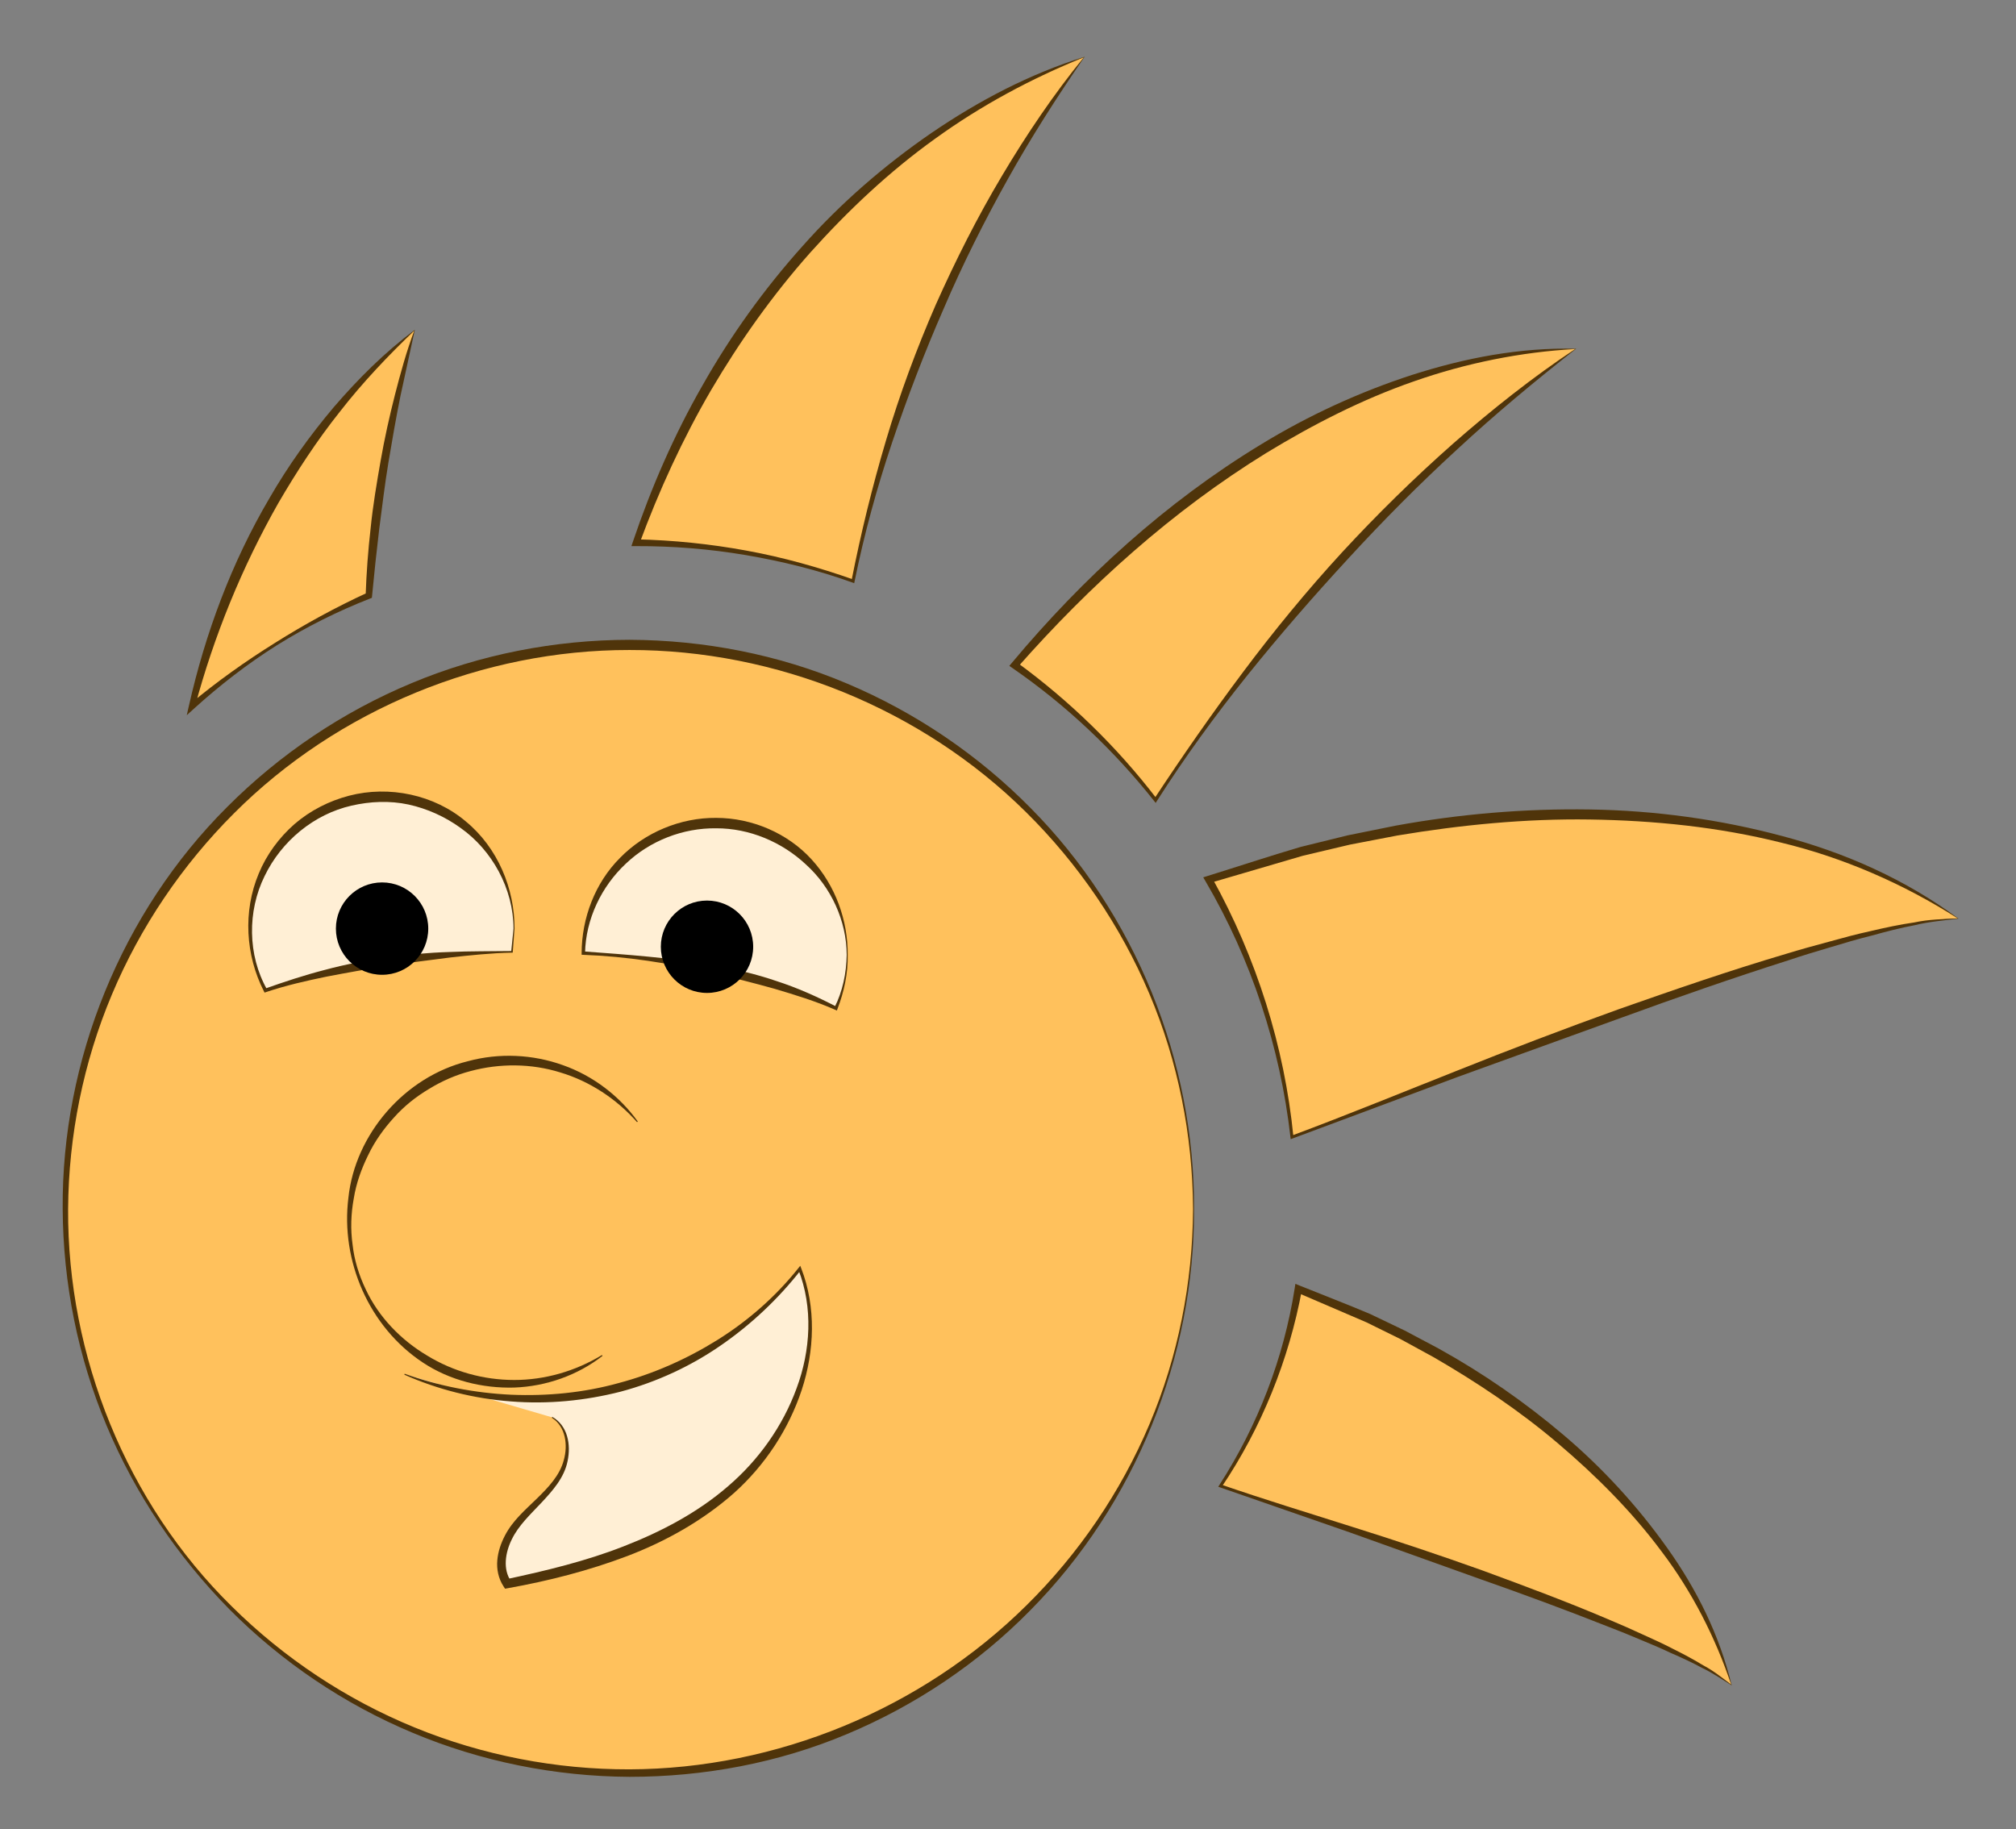 <?xml version="1.0" standalone="no"?><!-- Generator: Gravit.io --><svg xmlns="http://www.w3.org/2000/svg" xmlns:xlink="http://www.w3.org/1999/xlink" style="isolation:isolate" viewBox="0 0 386 350.191" width="386px" height="350.191px"><rect x="0" y="0" width="386" height="350.191" fill="#808080" stroke="none"/><defs><clipPath id="_clipPath_Pk9RJRdB6NNKwIh8bNbtMEDWNglrlS9M"><rect width="386" height="350.191"/></clipPath></defs><g clip-path="url(#_clipPath_Pk9RJRdB6NNKwIh8bNbtMEDWNglrlS9M)"><g><path d=" M 207.591 10.924 C 193.847 29.221 182.016 51.016 173.308 75.384 C 169.004 87.402 165.696 99.415 163.33 111.251 C 150.332 106.624 136.358 104.045 121.803 103.907 C 122.021 103.261 122.25 102.618 122.479 101.974 C 138.644 56.739 171.439 23.633 207.591 10.924 Z " fill="rgb(255,193,92)"/><path d=" M 207.513 10.982 C 197.568 14.977 187.836 20.198 179.078 26.535 C 170.257 32.852 162.347 40.331 155.122 48.382 C 147.938 56.48 141.64 65.345 136.154 74.683 C 130.701 84.045 126.173 93.932 122.416 104.114 L 121.808 103.258 C 128.901 103.416 135.98 104.142 142.946 105.423 C 149.92 106.693 156.753 108.62 163.429 110.964 L 163.032 111.193 C 164.818 102.143 167.008 93.17 169.644 84.318 C 172.27 75.461 175.489 66.784 179.181 58.313 C 182.952 49.878 187.107 41.604 191.842 33.672 C 196.539 25.764 201.795 17.984 207.513 10.982 Z  M 207.668 10.866 C 202.35 18.616 197.45 26.247 192.952 34.312 C 188.474 42.33 184.343 50.549 180.73 58.989 C 177.049 67.402 173.753 75.98 170.82 84.694 C 167.891 93.407 165.456 102.295 163.626 111.309 L 163.554 111.654 L 163.228 111.538 C 156.599 109.147 149.73 107.458 142.797 106.276 C 135.856 105.1 128.821 104.537 121.795 104.559 L 120.895 104.559 L 121.187 103.697 C 124.696 93.341 129.075 83.25 134.531 73.744 C 139.923 64.208 146.364 55.257 153.683 47.098 C 160.958 38.893 169.316 31.667 178.33 25.463 C 187.397 19.284 197.072 14.182 207.668 10.866 Z " fill="rgb(79,52,10)"/><path d=" M 79.373 63.225 C 74.801 78.984 71.786 96.074 70.623 114.023 C 58.194 119.31 46.774 126.511 36.735 135.263 C 44.027 105.508 59.262 80.158 79.373 63.225 Z " fill="rgb(255,193,92)"/><path d=" M 79.323 63.305 C 74.32 68.081 69.359 73.308 65.057 78.846 C 60.665 84.365 56.808 90.276 53.268 96.361 C 46.324 108.609 40.957 121.746 37.296 135.404 L 36.354 134.824 C 41.509 130.512 46.998 126.61 52.691 123.063 C 58.365 119.495 64.27 116.268 70.383 113.457 L 70.008 113.985 C 70.165 109.669 70.477 105.359 70.971 101.072 C 71.402 96.773 72.131 92.51 72.871 88.258 C 73.616 84.006 74.549 79.788 75.615 75.605 C 76.675 71.466 77.857 67.173 79.323 63.305 Z  M 79.425 63.145 L 76.667 75.845 C 75.819 80.055 75.079 84.282 74.375 88.515 C 73.671 92.747 73.174 97.01 72.611 101.262 C 72.106 105.522 71.645 109.788 71.242 114.065 L 71.203 114.459 L 70.866 114.592 C 64.657 117.022 58.66 120.012 52.995 123.554 C 47.346 127.116 42.05 131.221 37.116 135.702 L 35.758 136.936 L 36.17 135.125 C 39.306 121.254 44.339 107.703 51.587 95.39 C 55.151 89.2 59.334 83.374 63.933 77.924 C 68.613 72.499 73.589 67.521 79.425 63.145 Z " fill="rgb(79,52,10)"/><path d=" M 301.692 66.795 C 282.302 80.765 262.867 99.018 244.775 121.03 C 236.18 131.475 228.328 142.246 221.243 153.157 C 213.563 143.297 204.471 134.595 194.269 127.353 C 227.395 88.402 267.669 67.035 301.692 66.795 Z " fill="rgb(255,193,92)"/><path d=" M 301.601 66.825 C 291.217 67.396 280.689 69.52 270.797 72.987 C 260.846 76.433 251.437 81.256 242.464 86.72 C 224.543 97.767 208.731 111.994 194.794 127.8 L 194.672 126.79 C 204.808 134.192 213.888 143.016 221.503 152.955 L 220.97 152.98 C 226.423 144.717 232.072 136.588 238.013 128.662 C 243.949 120.732 250.244 113.062 256.953 105.76 C 263.679 98.474 270.764 91.519 278.193 84.959 C 285.615 78.449 293.492 72.189 301.601 66.825 Z  M 301.78 66.767 C 293.864 72.998 286.357 79.213 279.093 85.956 C 271.816 92.62 264.863 99.633 258.188 106.897 C 251.501 114.147 245.015 121.594 238.833 129.297 C 232.654 137 226.834 145.006 221.52 153.336 L 221.274 153.725 L 220.984 153.361 C 213.253 143.596 204.095 134.973 193.869 127.916 L 193.253 127.491 L 193.745 126.903 C 207.339 110.649 223.253 96.121 241.465 85.075 C 250.54 79.531 260.28 75.058 270.388 71.773 C 280.532 68.526 290.993 66.505 301.78 66.767 Z " fill="rgb(79,52,10)"/><path d=" M 374.912 175.857 C 351.019 175.857 254.182 215.604 247.367 217.713 C 245.465 199.921 239.896 183.221 231.44 168.386 C 237.03 166.448 242.746 164.697 248.56 163.162 C 299.696 149.648 346.463 155.661 374.912 175.857 Z " fill="rgb(255,193,92)"/><path d=" M 374.821 175.827 C 364.536 169.253 352.976 164.2 341.013 161.324 C 329.039 158.325 316.695 157.083 304.378 156.901 C 292.048 156.721 279.723 157.93 267.555 159.965 L 258.464 161.713 L 249.455 163.842 L 231.672 169.051 L 232.055 168.033 C 240.559 183.325 245.932 200.322 247.652 217.68 L 247.285 217.44 C 257.757 213.549 268.152 209.273 278.574 205.148 C 288.989 200.984 299.469 196.984 310.027 193.19 C 320.612 189.471 331.22 185.805 341.99 182.621 C 344.674 181.799 347.38 181.045 350.094 180.324 C 352.799 179.573 355.508 178.839 358.258 178.243 C 360.991 177.599 363.738 177.011 366.527 176.608 C 369.34 176.006 371.966 175.984 374.821 175.827 Z  M 375 175.885 C 372.272 176.208 369.288 176.473 366.621 177.135 C 363.874 177.652 361.165 178.348 358.47 179.104 C 355.756 179.772 353.07 180.565 350.392 181.382 C 347.708 182.166 345.03 182.98 342.377 183.872 C 331.711 187.271 321.126 190.954 310.601 194.794 L 278.986 206.233 L 247.453 217.986 L 247.124 218.108 L 247.083 217.743 C 245.126 200.493 239.576 183.671 230.827 168.737 L 230.379 167.975 L 231.208 167.715 C 237.141 165.874 243.044 163.911 249.013 162.157 L 258.074 159.929 L 267.224 158.079 C 279.472 155.843 291.946 154.788 304.403 154.982 C 316.863 155.169 329.309 156.867 341.336 160.095 C 353.396 163.287 364.87 168.4 375 175.885 Z " fill="rgb(79,52,10)"/><path d=" M 331.513 322.607 C 317.084 310.732 238.855 286.615 233.693 284.503 C 241.385 272.813 246.321 259.961 248.585 246.797 C 252.922 248.406 257.246 250.19 261.52 252.153 C 299.116 269.4 324.37 296.273 331.513 322.607 Z " fill="rgb(255,193,92)"/><path d=" M 331.463 322.524 C 328.442 313.506 323.964 304.71 318.152 297.062 C 312.401 289.326 305.54 282.487 298.205 276.267 C 290.858 270.038 282.815 264.668 274.477 259.839 L 268.132 256.374 L 261.641 253.177 L 248.342 247.462 L 249.283 246.918 C 246.774 260.392 241.55 273.327 233.933 284.657 L 233.803 284.235 C 242.055 287.079 250.468 289.649 258.82 292.3 C 267.194 294.923 275.515 297.703 283.779 300.654 C 292.017 303.683 300.248 306.742 308.326 310.199 C 310.353 311.041 312.36 311.938 314.356 312.858 C 316.358 313.758 318.359 314.666 320.314 315.682 C 322.28 316.662 324.226 317.687 326.107 318.841 C 328.111 319.89 329.663 321.179 331.463 322.524 Z  M 331.565 322.684 C 329.757 321.546 327.777 320.218 325.844 319.31 C 323.926 318.266 321.94 317.352 319.93 316.483 C 317.954 315.547 315.941 314.696 313.917 313.865 C 311.902 313.012 309.881 312.181 307.829 311.408 C 299.69 308.189 291.473 305.155 283.204 302.258 L 258.455 293.399 L 233.585 284.765 L 233.256 284.649 L 233.455 284.343 C 240.819 272.946 245.799 260.033 247.889 246.675 L 248.025 245.806 L 248.834 246.134 C 253.339 247.956 257.895 249.69 262.376 251.595 L 268.963 254.748 L 275.421 258.175 C 283.95 262.896 292.006 268.484 299.444 274.801 C 306.888 281.115 313.536 288.371 319.185 296.32 C 324.867 304.274 329.24 313.062 331.565 322.684 Z " fill="rgb(79,52,10)"/><path d=" M 228.53 231.473 C 228.53 291.121 180.172 339.476 120.524 339.476 C 60.877 339.476 12.525 291.121 12.525 231.473 C 12.525 171.826 60.877 123.471 120.524 123.471 C 180.172 123.471 228.53 171.826 228.53 231.473 Z " fill="rgb(255,193,92)"/><path d=" M 228.433 231.473 C 228.35 217.351 225.564 203.235 220.056 190.244 C 214.559 177.26 206.478 165.407 196.478 155.523 C 176.467 135.68 148.57 124.404 120.524 124.449 C 92.468 124.418 64.638 135.848 44.786 155.735 C 34.869 165.644 26.857 177.475 21.421 190.424 C 15.973 203.364 13.138 217.398 13.041 231.473 C 12.892 259.616 24.231 287.791 44.411 307.59 C 54.428 317.504 66.385 325.425 79.406 330.746 C 92.421 336.08 106.477 338.791 120.524 338.758 C 148.653 338.67 176.442 327.22 196.472 307.421 C 206.497 297.557 214.573 285.696 220.073 272.708 C 225.578 259.715 228.356 245.596 228.433 231.473 Z  M 228.621 231.473 C 228.742 259.803 217.337 288.009 197.314 308.263 C 187.356 318.418 175.304 326.508 162.168 332.007 C 149.031 337.54 134.746 340.196 120.524 340.191 C 106.295 340.111 92.087 337.262 78.989 331.751 C 65.883 326.265 53.895 318.164 43.903 308.095 C 33.958 297.987 25.885 286.032 20.407 272.946 C 14.921 259.861 12.08 245.681 12.003 231.473 C 11.782 203.033 23.287 174.637 43.525 154.474 C 53.591 144.38 65.648 136.271 78.821 130.788 C 91.982 125.277 106.264 122.519 120.524 122.494 C 134.782 122.554 149.067 125.302 162.195 130.879 C 175.329 136.42 187.323 144.57 197.312 154.686 C 217.373 174.913 228.748 203.152 228.621 231.473 Z " fill="rgb(79,52,10)"/><path d=" M 98.423 177.79 C 98.423 179.306 98.288 180.788 98.028 182.235 C 79.834 182.528 63.332 185.275 50.83 189.62 C 48.955 186.089 47.892 182.067 47.892 177.79 C 47.892 163.839 59.207 152.527 73.158 152.527 C 87.106 152.527 98.423 163.839 98.423 177.79 Z " fill="rgb(255,239,213)"/><path d=" M 98.324 177.79 C 98.293 170.128 94.243 162.809 88.21 158.532 C 85.22 156.359 81.802 154.822 78.219 154.035 C 74.621 153.262 70.866 153.427 67.302 154.247 C 60.115 155.882 53.886 161.031 50.656 167.748 C 47.36 174.427 47.387 182.862 51.137 189.458 L 50.717 189.292 C 54.497 187.958 58.315 186.691 62.208 185.692 C 66.087 184.64 70.046 183.908 74.014 183.295 C 78.001 182.776 82.001 182.39 86.01 182.271 C 90.019 182.089 94.025 182.141 98.026 182.08 L 97.876 182.21 L 98.324 177.79 Z  M 98.514 177.79 L 98.18 182.263 L 98.172 182.39 L 98.031 182.392 C 94.036 182.47 90.055 182.892 86.093 183.331 C 82.136 183.836 78.185 184.322 74.262 184.968 C 70.322 185.52 66.413 186.238 62.506 186.989 C 58.613 187.79 54.72 188.673 50.943 189.946 L 50.656 190.043 L 50.524 189.781 C 47.009 182.895 46.495 174.499 49.541 167.249 C 51.034 163.629 53.425 160.379 56.391 157.773 C 59.383 155.197 62.995 153.347 66.832 152.348 C 74.502 150.346 83.152 152.149 89.193 157.276 C 95.325 162.32 98.545 170.164 98.514 177.79 Z " fill="rgb(79,52,10)"/><path d=" M 162.212 182.842 C 162.212 186.473 161.442 189.927 160.058 193.05 C 148.493 187.428 131.325 183.519 111.689 182.483 C 111.88 168.693 123.117 157.58 136.949 157.58 C 150.897 157.58 162.212 168.891 162.212 182.842 Z " fill="rgb(255,239,213)"/><path d=" M 162.118 182.842 C 162.093 176.252 159.103 169.855 154.357 165.556 C 149.702 161.18 143.465 158.568 137.12 158.585 C 130.787 158.505 124.467 160.948 119.832 165.352 C 115.176 169.7 112.142 175.948 112.018 182.486 L 111.709 182.155 C 119.994 182.765 128.302 183.361 136.541 184.758 C 140.641 185.534 144.719 186.481 148.68 187.834 C 152.659 189.121 156.497 190.838 160.196 192.762 L 159.766 192.92 C 161.339 189.822 162.052 186.321 162.118 182.842 Z  M 162.306 182.842 C 162.377 186.368 161.621 189.869 160.348 193.177 L 160.235 193.475 L 159.918 193.334 C 156.132 191.666 152.176 190.463 148.231 189.292 C 144.257 188.19 140.271 187.147 136.231 186.282 C 128.192 184.411 119.958 183.11 111.673 182.809 L 111.364 182.798 L 111.364 182.478 C 111.38 175.83 113.901 169.051 118.73 164.231 C 123.481 159.374 130.287 156.528 137.134 156.591 C 143.981 156.597 150.804 159.507 155.387 164.535 C 159.973 169.557 162.369 176.244 162.306 182.842 Z " fill="rgb(79,52,10)"/><path d=" M 81.998 177.79 C 81.998 182.674 78.039 186.633 73.158 186.633 C 68.271 186.633 64.314 182.674 64.314 177.79 C 64.314 172.906 68.271 168.947 73.158 168.947 C 78.039 168.947 81.998 172.906 81.998 177.79 Z " fill="rgb(0,0,0)"/><path d=" M 144.21 181.263 C 144.21 186.147 140.251 190.106 135.367 190.106 C 130.486 190.106 126.529 186.147 126.529 181.263 C 126.529 176.379 130.486 172.42 135.367 172.42 C 140.251 172.42 144.21 176.379 144.21 181.263 Z " fill="rgb(0,0,0)"/><path d=" M 115.312 259.516 C 110.328 262.943 104.296 264.95 97.788 264.95 C 80.698 264.95 66.841 251.093 66.841 234.002 C 66.841 216.91 80.698 203.055 97.788 203.055 C 107.62 203.055 116.38 207.638 122.048 214.784" fill="rgb(255,193,92)"/><path d=" M 115.364 259.594 C 110.613 263.302 104.588 265.436 98.465 265.662 C 92.357 265.833 86.104 264.282 80.969 260.875 C 70.645 254.05 65.195 241.388 66.708 229.32 C 67.992 217.133 77.506 206.156 89.585 203.179 C 95.552 201.556 101.996 201.854 107.766 203.928 C 113.564 205.965 118.611 209.847 122.12 214.726 L 121.974 214.842 C 118.017 210.366 112.902 207.017 107.3 205.336 C 101.722 203.585 95.67 203.569 90.088 205.068 C 87.283 205.8 84.602 206.973 82.136 208.491 C 79.646 209.969 77.349 211.805 75.419 213.977 C 73.464 216.123 71.747 218.519 70.491 221.159 C 69.204 223.77 68.196 226.562 67.733 229.472 C 67.202 232.365 67.089 235.361 67.509 238.293 C 67.827 241.239 68.721 244.113 69.991 246.783 C 72.487 252.172 76.802 256.587 81.805 259.547 C 86.777 262.592 92.586 264.207 98.434 264.21 C 104.287 264.218 110.146 262.542 115.257 259.436 L 115.364 259.594 Z " fill="rgb(79,52,10)"/><path d=" M 77.451 263.103 C 90.436 268.326 105.121 269.224 118.647 265.621 C 132.173 262.015 144.462 253.931 153.128 242.94 C 158.786 257.584 151.831 274.826 140.017 285.163 C 128.205 295.502 112.521 300.185 97.117 303.211 C 94.804 299.771 96.419 294.994 99.019 291.764 C 101.615 288.534 105.118 286.024 107.2 282.443 C 109.287 278.859 109.285 273.451 105.704 271.361" fill="rgb(255,239,213)"/><path d=" M 77.484 263.017 C 84.061 265.392 90.969 266.711 97.888 267.034 C 104.806 267.324 111.769 266.653 118.426 264.806 C 125.102 263.037 131.494 260.204 137.372 256.54 C 143.252 252.865 148.559 248.213 152.894 242.755 L 153.222 242.343 L 153.41 242.832 C 156.287 250.262 155.969 258.63 153.498 266.137 C 150.997 273.669 146.48 280.533 140.53 285.864 C 134.558 291.143 127.501 295.097 120.11 297.921 C 112.703 300.723 105.025 302.686 97.286 304.067 L 96.7 304.172 L 96.394 303.697 C 95.422 302.211 95.066 300.406 95.218 298.73 C 95.364 297.043 95.919 295.464 96.667 294.02 C 98.177 291.071 100.679 288.998 102.852 286.861 C 105.027 284.732 107.192 282.46 107.951 279.539 C 108.744 276.745 108.357 273.136 105.654 271.444 L 105.753 271.281 C 107.145 272.043 108.147 273.431 108.575 274.972 C 109.02 276.51 109.003 278.15 108.68 279.715 C 108.045 282.937 105.773 285.447 103.685 287.686 C 101.557 289.947 99.285 292.057 98.006 294.704 C 96.711 297.289 96.261 300.494 97.838 302.725 L 96.946 302.355 C 104.577 300.715 112.17 298.898 119.398 296.063 C 126.607 293.261 133.548 289.619 139.39 284.561 C 145.227 279.569 149.868 273.075 152.521 265.8 C 155.21 258.58 155.713 250.322 152.85 243.05 L 153.366 243.127 C 149.034 248.663 143.86 253.553 138.051 257.564 C 132.242 261.59 125.715 264.605 118.865 266.438 C 111.996 268.194 104.853 268.879 97.805 268.313 C 90.759 267.783 83.826 266.043 77.415 263.194 L 77.484 263.017 Z " fill="rgb(79,52,10)"/></g></g></svg>